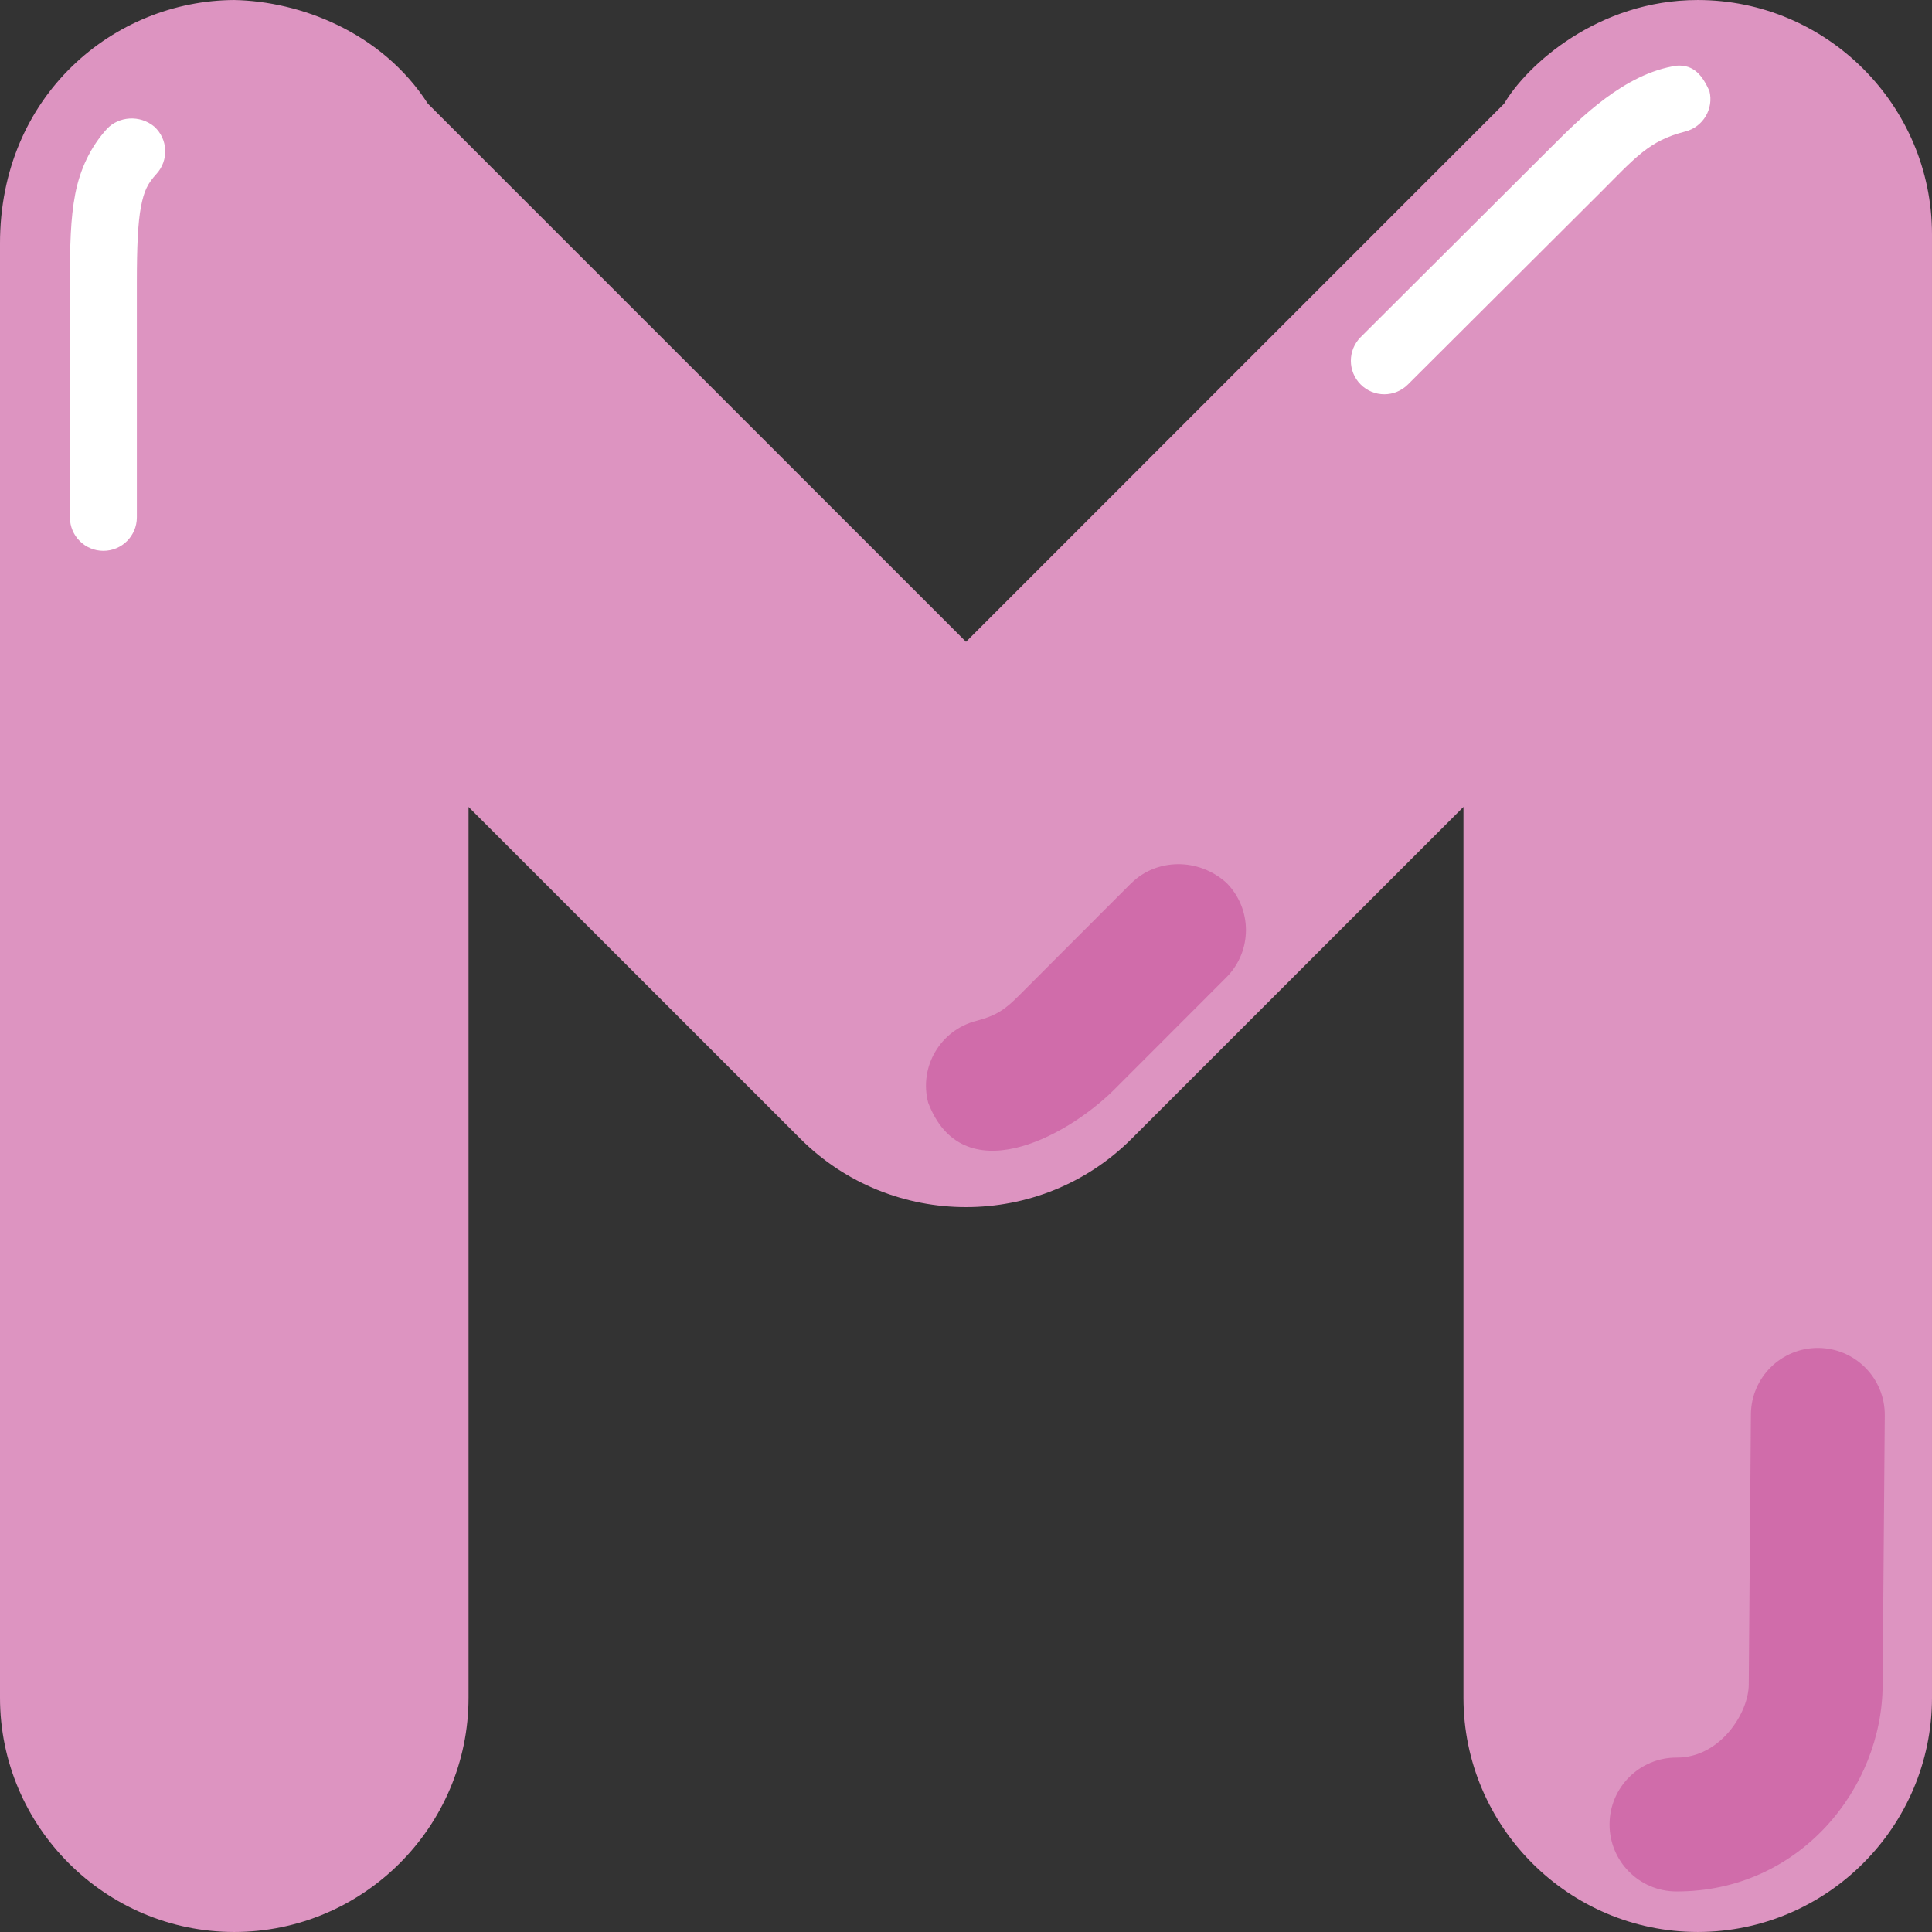 <svg id="Capa_1" enable-background="new 0 0 511.998 511.998" height="512" viewBox="0 0 511.998 511.998" width="512" xmlns="http://www.w3.org/2000/svg"><rect x="0" y="0" width="511.998" height="511.998" fill="#333333" stroke="none"/><g><g id="layer1_00000092418729652280955810000010895897484521767857_"><g id="g2053" transform="translate(-331.484 -1030.48)"><path id="path951-8" d="m393.566 1030.484c-31.82.12-62.139 25.245-62.082 64.606v385.302c0 34.182 27.899 62.082 62.082 62.082 34.183.001 62.084-27.899 62.084-62.082v-236.068l87.935 87.927c24.17 24.169 63.626 24.169 87.796 0l87.935-87.935v236.075c0 34.182 27.9 62.081 62.082 62.082 34.183.001 62.084-27.899 62.084-62.082v-387.824c0-34.182-27.901-62.084-62.084-62.084-26.389 0-45.3 17.231-51.301 27.459l-142.611 142.618-142.617-142.618c-12.291-19.039-33.919-27.119-51.303-27.458z" fill="#dd94c1"/><path id="path1044-7-4" d="m359.836 1064.617c-4.346 4.766-7.144 10.709-8.412 17.26s-1.413 13.801-1.413 23.461v62.25c0 4.898 3.971 8.869 8.869 8.869s8.869-3.971 8.869-8.869v-62.25c0-9.4.276-15.864 1.095-20.094.819-4.229 1.777-6.125 4.102-8.675 3.304-3.619 3.047-9.233-.575-12.534-3.86-3.216-9.441-2.709-12.535.582z" fill="#fff"/><path id="path1048-2-9" d="m775.827 1047.884c-13.754 2.022-25.54 13.854-33.286 21.611l-50.463 50.324c-3.466 3.46-3.473 9.074-.014 12.542 3.458 3.469 9.072 3.477 12.541 0l50.47-50.332h.009c9.794-9.793 13.32-14.24 22.99-16.691 4.746-1.204 7.619-6.027 6.416-10.774-1.782-3.9-3.989-7.007-8.663-6.689z" fill="#fff"/><g fill="#d06caa"><path id="path1052-7" d="m813.368 1387.697c-9.794-.078-17.797 7.798-17.877 17.592l-.568 71.416v.138c0 7.518-7.534 19.45-19.103 19.415-9.796-.046-17.763 7.886-17.793 17.682-.032 9.796 7.886 17.763 17.683 17.793 32.696.101 54.69-27.411 54.69-54.891l.568-71.27c.076-9.795-7.804-17.799-17.6-17.875z"/><path id="path1056-2" d="m631.373 1264.425-29.85 29.884c-3.593 3.592-5.84 5.283-11.391 6.735-9.476 2.479-15.15 12.169-12.673 21.646 8.974 23.608 36.053 9.577 49.163-3.314l29.857-29.885c6.926-6.931 6.92-18.166-.014-25.089-7.521-6.729-18.518-6.365-25.09.046z"/></g></g></g></g></svg>
